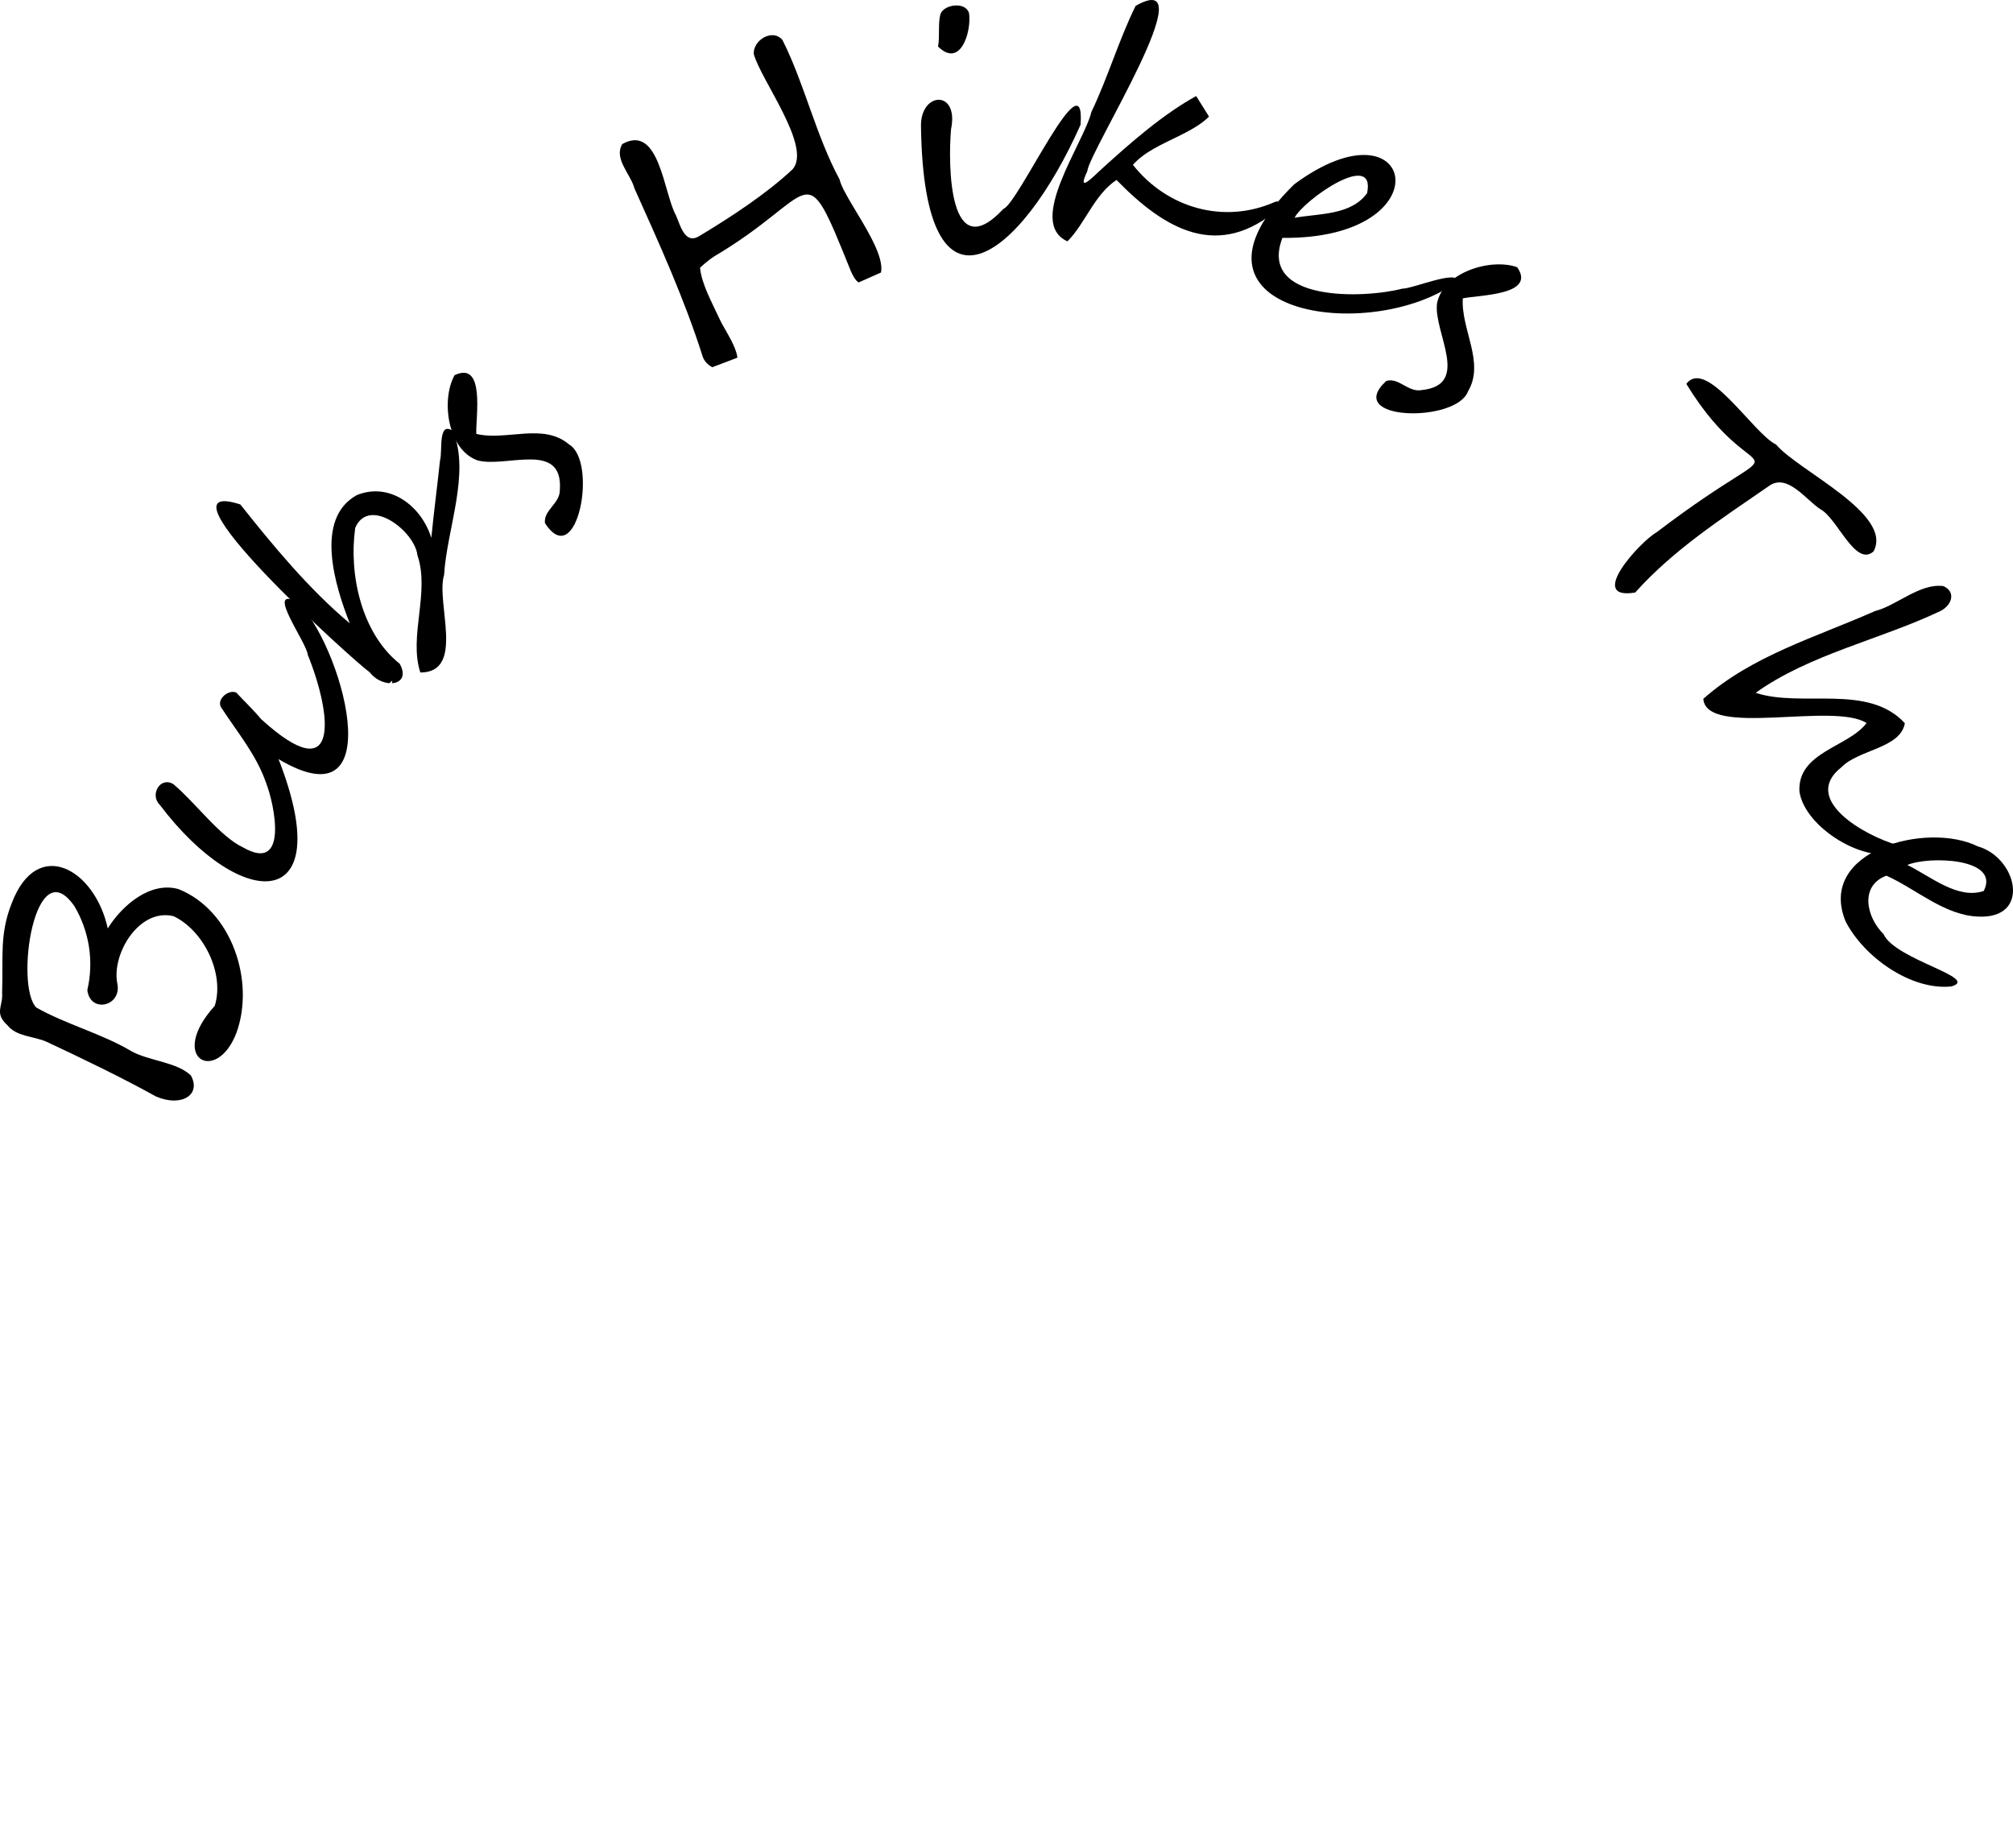 <svg xmlns="http://www.w3.org/2000/svg" viewBox="0 0 367.186 337.088"><defs><style>.black{fill:#000;}.green{fill:#018687;}.cls-bg{opacity:0;}.pen{fill: none;stroke:#000;stroke-linecap: round;stroke-width:15;}</style></defs>
    <g id="Layer_2" data-name="Layer 2">
        <g id="Logo">
            <g id="PCT">
                <g id="BHT-Mask">
                    <path id="Pen-Path_12"  clip-path="url(#B-Letter_12)" stroke-dasharray="77.023"  class="black pen"  d="M348.189,160c7.723,4.938,12.548,6.356,15.5,5.5,3.726-1.861,2.5-6.5-1.339-7.833-5.161-2.667-13.82-2.193-17.161.333-8,2-7,11-3,14,3.755,3.828,7.749,6.198,12,7">
                        <animate id="animate_path_12" attributeName="stroke-dashoffset" from="77.023" to="0" dur="2s" fill="freeze"/> 
                    </path>
                    <path id="Pen-Path_11"  clip-path="url(#B-Letter_11)" stroke-dasharray="111.125"  class="black pen"  d="M353.189,110c-17.669,7.288-33.509,14.106-38,18-3,3,29-1,31,5-4,4-16,6-14,13,2.788,5.52,6.935,8.214,12,9">
                        <animate id="animate_path_11" attributeName="stroke-dashoffset" from="111.125" to="0" dur="2s" fill="freeze"/> 
                    </path>
                    <path id="Pen-Path_10"  clip-path="url(#B-Letter_10)" stroke-dasharray="93.309"  class="black pen"  d="M311.54,72.5C317.189,80,339.189,95,340.189,98c-9.453-8.621-15.18-13.49-15.339-12.75-16.989,11.085-26.242,18.508-26.661,21.75">
                        <animate id="animate_path_10" attributeName="stroke-dashoffset" from="93.309" to="0" dur="2s" fill="freeze"/> 
                    </path>
                    <path id="Pen-Path_9"  clip-path="url(#B-Letter_9)" stroke-dasharray="40.012"  class="black pen"  d="M276.189,51c-20,1-5,15-10,20-2.193,3.101-5.897,3.707-11,2">
                        <animate id="animate_path_9" attributeName="stroke-dashoffset" from="40.012" to="0" dur="2s" fill="freeze"/> 
                    </path>
                    <path id="Pen-Path_8"  clip-path="url(#B-Letter_8)" stroke-dasharray="86.254"  class="black pen"  d="M236.189,42c11.272.026,17.223-2.958,16-10-4-3-15,2-18.403,10C226.786,54.726,244.189,60,263.189,53">
                        <animate id="animate_path_8" attributeName="stroke-dashoffset" from="86.254" to="0" dur="2s" fill="freeze"/> 
                    </path>
                    <path id="Pen-Path_7"  clip-path="url(#B-Letter_7)" stroke-dasharray="116.608"  class="black pen"  d="M209.189,4c-8.378,19.059-16.018,36.831-13,36a100.838,100.838,0,0,1,8.663-8.832,93.1,93.1,0,0,1,14.837-10.926c-8.139,5.35-16.788,10.901-13.5,11.758,8.165,8.983,16.294,10.665,24.403,8.028">
                        <animate id="animate_path_7" attributeName="stroke-dashoffset" from="116.608" to="0" dur="2s" fill="freeze"/> 
                    </path>
                    <path id="Pen-Path_6"  clip-path="url(#B-Letter_6)" stroke-dasharray="57.024"  class="black pen"  d="M171.189,21c.492,13.338,1.903,23.602,6.486,23.242,7.044-.962,13.461-9.81,19.514-23.242">
                        <animate id="animate_path_6" attributeName="stroke-dashoffset" from="57.024" to="0" dur="2s" fill="freeze"/> 
                    </path>
                    <line id="Pen-Path_6-1"  clip-path="url(#B-Letter_6)" stroke-dasharray="1.741"  class="black pen"  x1="174.813" y1="6.114" x2="174.813" y2="7.855">
                        <animate id="animate_path_6-1" attributeName="stroke-dashoffset" from="1.741" to="0" dur="2s" fill="freeze"/> 
                    </line>
                    <path id="Pen-Path_5"  clip-path="url(#B-Letter_5)" stroke-dasharray="150.553"  class="black pen"  d="M141.189,11c7.161,16.934,15.484,32.549,18,39l-9-18L125.368,48.836,132.189,66c-1.723-4.753-4.035-10.541-6.821-17.164-2.399-5.703-5.15-12.024-8.179-18.836">
                        <animate id="animate_path_5" attributeName="stroke-dashoffset" from="150.553" to="0" dur="2s" fill="freeze"/> 
                    </path>
                    <path id="Pen-Path_4"  clip-path="url(#B-Letter_4)" stroke-dasharray="42.857"  class="black pen"  d="M85.189,71s-1,10,3,11,11-2,16,3-5,14-2,11">
                        <animate id="animate_path_4" attributeName="stroke-dashoffset" from="42.857" to="0" dur="2s" fill="freeze"/> 
                    </path>
                    <path id="Pen-Path_3"  clip-path="url(#B-Letter_3)" stroke-dasharray="150.057"  class="black pen"  d="M43.189,94a181.021,181.021,0,0,0,28,29s-16-24-3-30,13,27,11,28c0,0,1-23,4-40">
                        <animate id="animate_path_3" attributeName="stroke-dashoffset" from="150.057" to="0" dur="2s" fill="freeze"/> 
                    </path>
                    <path id="Pen-Path_2"  clip-path="url(#B-Letter_2)" stroke-dasharray="106.873"  class="black pen"  d="M32.189,146s15,17,19,13-1-25-7-29,6,8,13,9,7-10-2-27">
                        <animate id="animate_path_2" attributeName="stroke-dashoffset" from="106.873" to="0" dur="2s" fill="freeze"/> 
                    </path>
                    <path id="Pen-Path_1"  clip-path="url(#B-Letter_1)" stroke-dasharray="138.451"  class="black pen"  d="M33.189,199l-29-13s-2-27,7-25,8,19,8,20,2-18,13-16,11,16,11,17-4,9-4,9">
                        <animate id="animate_path_1" attributeName="stroke-dashoffset" from="138.451" to="0" dur="2s" fill="freeze"/> 
                    </path>
                </g>
                <g id="BHT">
                    <clipPath id="B-Letter_12">
                        <path d="M355.939,179.93c-7.379.749-15.925-5.361-19.267-11.818-5.401-12.975,14.847-18.332,24.094-13.73,7.171,2.027,9.831,13.286.04,12.804-6.138-.235-11.316-5.048-16.715-7.463-4.9,1.83-3.679,7.543-.531,10.65C345.692,175.077,361.332,178.38,355.939,179.93Zm5.909-17.416c3.11-6.076-10.167-6.388-13.932-4.74C352.09,159.798,357.082,164.125,361.848,162.515Z">
                        </path>
                    </clipPath>
                    <clipPath id="B-Letter_11">
                        <path d="M346.701,155.319c-6.285,2.575-17.523-4.336-18.474-10.954-.353-7.221,8.882-8.037,12.248-12.477-6.015-3.891-29.233,2.68-29.779-4.422,8.905-7.882,20.414-11.18,31.311-16.005,3.948-.992,8.162-5.111,12.465-4.559,2.356,1.03,1.596,3.461-.508,4.541-10.897,5.195-23.915,7.905-33.717,14.925,8.418,2.783,20.449-1.764,27.211,5.538-.788,4.61-8.485,4.818-11.572,8.039-7.489,5.884,4.306,12.498,10.132,14.167C346.82,154.194,347.102,154.639,346.701,155.319Z">
                        </path>
                    </clipPath>
                    <clipPath id="B-Letter_10">
                        <path d="M341.744,100.582c-3.327,2.949-6.635-6.166-9.735-7.724-2.666-1.779-5.996-6.558-9.289-4.244-8.627,5.948-17.5,11.69-24.452,19.463-9.008,1.486.999-9.358,3.883-10.969,27.038-20.587,18.837-5.178,5.449-27.078,3.672-4.93,12.276,9.142,16.37,11.051C327.944,85.842,345.452,93.768,341.744,100.582Z">
                        </path>
                    </clipPath>
                    <clipPath id="B-Letter_9">
                        <path d="M267.766,71.41c-2.183,5.784-22.848,5.365-14.895-1.926,2.275-.693,3.998,2.139,6.445,1.665,9.055-.901,2.172-10.477,2.801-15.769,1.056-5.663,9.766-8.374,14.625-6.642,3.576,5.142-7.009,5.05-9.911,5.684C266.445,60.05,270.918,66.116,267.766,71.41Z">
                        </path>
                    </clipPath>
                    <clipPath id="B-Letter_8">
                        <path d="M265.767,51.395c-15.741,11.577-53.775,5.856-29.694-17.777,22.163-16.381,27.748,10.096-2.153,9.77-4.485,11.741,14.93,11.094,21.899,9.254C257.446,52.745,266.252,49.024,265.767,51.395ZM249.37,35.231c1.653-8.039-11.617,1.289-13.23,4.487C240.678,38.926,246.446,39.278,249.37,35.231Z">
                        </path>
                    </clipPath>
                    <clipPath id="B-Letter_7">
                        <path d="M233.398,37.913c-11.109,9.684-20.89,3.987-29.737-5.087-4.027,2.627-5.801,8.102-8.957,11.193-7.598-3.437,3.005-17.889,4.387-23.631,3.014-6.275,5.002-13.139,8.056-19.319,13.168-7.468-8.496,26.513-8.817,30.159-2.002,4.252,1.042,1.029,2.608-.395,5.304-4.818,11.24-10.032,17.424-13.409,1.961-1.248,3.729-.577,3.886,1.455-2.614,5.62-11.556,6.531-15.592,11.19,6.284,7.948,16.685,10.881,25.968,6.735C233.432,36.531,233.554,37.204,233.398,37.913Z">
                        </path>
                    </clipPath>
                    <clipPath id="B-Letter_6">
                        <path d="M197.101,22.76c-10.848,24.392-28.551,38.238-29.106.35-.166-6.432,7.002-6.827,5.478.481-.547,6.412-.463,25.26,9.565,14.504C185.78,37.129,198.063,9.814,197.101,22.76ZM176.773,2.468c.439,3.418-1.623,10.044-5.668,6.012.369-1.923-.056-4.085.446-5.948C172.276.731,176.252.264,176.773,2.468Z">
                        </path>
                    </clipPath>
                    <clipPath id="B-Letter_5">
                        <path d="M142.734,7.305c4.024,8.001,6.064,17.356,10.412,25.427.966,4.371,13.141,18.126,4.613,19.219-1.459-.255-1.909-1.081-2.575-2.542-8.919-22.11-5.721-13.936-24.986-2.599a20.57,20.57,0,0,0-2.508,2.03c.302,3.049,2.256,6.473,3.527,9.267,1.104,2.554,6.043,8.782,1.273,9.638-1.763-.219-3.792-.962-4.354-2.827-3.276-10.325-7.887-20.509-12.383-30.496-.724-2.697-3.857-5.486-2.238-8.15,6.787-3.801,7.525,9.004,9.793,13.028.914,2.181,1.745,5.512,4.52,3.593,5.472-3.289,12.07-7.609,16.777-12.047,3.48-4.101-5.749-16.14-7.111-20.975C137.309,7.336,140.932,5.123,142.734,7.305Z">
                        </path>
                    </clipPath>
                    <clipPath id="B-Letter_4">
                        <path d="M103.785,81.053c5.339,3.116,1.486,23.422-4.38,14.366-.303-2.358,2.775-3.586,2.716-6.078.62-9.079-9.969-3.887-15.083-5.389-5.408-1.984-6.631-11.024-4.113-15.526,5.666-2.671,3.812,7.752,3.954,10.718C92.363,80.466,99.089,77.063,103.785,81.053Z">
                        </path>
                    </clipPath>
                    <clipPath id="B-Letter_3">
                        <path d="M82.608,78.61c3.247,7.703-1.135,18.035-1.599,26.245-1.568,5.054,3.952,17.783-4.335,17.813-2.163-6.642,1.783-14.627-.533-21.395-.49-4.427-8.857-10.82-11.347-4.985-1.188,8.463,1.116,19.204,8.113,24.781,2.262,4.064-3.012,4.723-5.448,1.575-2.717-1.877-40.616-36.115-23.624-30.635,5.976,7.516,12.495,15.431,19.961,21.682-2.633-6.695-6.539-19.053,1.283-23.379,5.972-2.435,11.761,1.918,13.598,7.797.455-4.691,1.083-9.375,1.58-14.095C80.765,82.326,79.817,76.727,82.608,78.61Z">
                        </path>
                    </clipPath>
                    <clipPath id="B-Letter_2">
                        <path d="M54.091,109.727c7.989,6.996,17.852,41.301-3.283,28.738,11.078,28.303-6.799,28.019-21.677,8.317-1.848-1.801.085-5.234,2.506-3.742,4.02,3.374,8.515,9.591,12.717,11.537,8.35,4.779,5.727-7.858,4.162-11.829-1.787-5.131-5.201-9.136-8.105-13.611-1.102-1.526,1.319-3.481,2.696-2.801,1.37,1.483,3.237,3.26,4.493,4.803,14.574,13.297,12.977-.757,8.519-11.755C55.984,117.256,48.296,106.873,54.091,109.727Z">
                        </path>
                    </clipPath>
                    <clipPath id="B-Letter_1">
                        <path d="M32.548,162.168c9.761,3.88,13.985,16.84,10.583,26.211-3.617,9.529-12.662,4.699-3.955-4.919,1.826-5.886-2.022-13.75-7.534-16.354-6.28-1.498-11.252,6.858-10.262,12.185.986,4.218-4.915,5.684-5.451,1.295a20.736,20.736,0,0,0-2.336-15.264C6.343,154.767,2.676,179.654,6.601,183.759c5.123,2.95,12.089,4.829,17.274,7.93,3.218,1.834,8.424,2.008,10.956,4.494,1.923,3.546-1.776,5.801-6.37,3.816-6.161-3.415-13.689-7.051-20.062-10.023-2.33-.993-5.394-.894-7.029-2.957-2.51-2.24-.76-3.504-.987-5.975.228-6.525-.492-10.609,1.745-16.268,4.646-12.287,15.172-6.265,17.53,4.57C22.244,165.156,27.405,160.724,32.548,162.168Z">
                        </path>
                    </clipPath>
                </g>
                
                <g id="NST" class="cls-bg">
                    <path class="black" d="M217.118,306.733c-3.997,1.634-5.156-4.301-7.907-6.21.224,1.824.447,3.648.679,5.54.755.07,1.501.175,1.145,1.321l-3.803.498-.23-1.254c1.145-.115,1.088-.839.972-1.652-.722-1.662.495-5.705-1.874-5.796l-.144-1.281c5.149-1.961,5.734,3.363,9.022,5.759-.193-1.712-.385-3.425-.581-5.164-.395-.09-.734-.168-1.134-.26l-.161-1.14,3.735-.566c.24.554.718,1.031-.261,1.49C215.706,300.615,217.222,303.957,217.118,306.733Z">
                    </path>
                    <path class="black" d="M92.052,268.857l-.991-.533.838-1.26c4.91,1.638,2.773,6.317,2.848,10.229l.267.078,2.883-4.365-.687-.909.699-1.048,3.169,2.14-.549,1.015c-2.543-.475-4.222,5.106-6.046,6.805-3.989-1.701-.883-6.557-1.977-9.784-.536,1.396-4.343,4.281-2.087,5.239l-.831,1.228-3.352-2.258.763-1.079C89.318,275.381,90.366,270.414,92.052,268.857Z">
                    </path>
                    <path class="black" d="M144.055,299.56c.057-1.794,2.764-5.5.494-5.939l.468-1.372c1.222.357,2.366.69,3.611,1.054l-.201,1.239c-2.656.078-2.338,5.978-3.546,8.036-4.291-.039-3.12-6.004-4.963-8.837-.491,1.766-.982,3.531-1.482,5.331l1.041.585-.312,1.259-3.766-1.017.176-1.039c.72-.318,1.395-.059,1.559-1.144-.117-1.626,2.807-5.605.638-6.055l.343-1.399C143.314,290.551,142.626,295.762,144.055,299.56Z">
                    </path>
                    <path class="black" d="M256.669,295.96l-4.306,1.727-.565-1.235c1.137-.458.815-1.139.456-1.932-1.138-1.326-.918-5.368-3.108-4.883l-.501-1.338c3.534-1.493,11.657-5.054,9.375,2.008,1.042.563,2.142,4.132,3.223,1.735.055-.085.207-.108.313-.159,1.758,2.523-2.741,3.954-3.957,1.761-1.095-1.339-1.453-2.638-3.322-1.503.372,2.162.744,2.677,1.949,2.621Zm-3.031-4.753c4.241-.943,2.437-5.144-1.086-2.786C252.917,289.358,253.245,290.198,253.638,291.207Z">
                    </path>
                    <path class="black" d="M129.743,287.406c7.266-.228,7.246,10.524.438,10.679C123.184,298.257,122.859,287.628,129.743,287.406Zm3.277,4.341-.246-.11a2.327,2.327,0,0,0-4.349-1.386c-.758,1.72-2.317,4.96.149,5.877C131.398,297.236,132.113,293.629,133.02,291.747Z">
                    </path>
                    <path class="black" d="M202.541,304.266l-2.889-.678.145,2.999c1.624-.04,3.171.558,3.869-1.292l-.163-.186c.387-.02.775-.039,1.321-.067l.135,2.993c-3.049.155-5.645.287-8.683.442l-.161-1.285c1.155-.005,1.137-.737,1.078-1.554-.622-1.717.892-5.543-1.391-5.906V298.502c2.863-.152,5.721-.304,8.713-.463l.179,2.734-1.343.091c-.492-1.32-1.369-1.527-3.821-.92a24.896,24.896,0,0,0,.123,2.494c.948.096,1.829.339,2.375-1.011C202.709,302.488,202.429,303.436,202.541,304.266Z">
                    </path>
                    <path class="black" d="M267.969,287.249c-1.649.898-4.167,1.073-2.705,3.53.679-.149,1.333-.137,1.41.938q-1.635.755-3.434,1.585c-.356-.579-.847-.986-.135-1.576.884-2.896-1.393-7.031.147-9.565,3.217-2.245,5.362,3.099,7.883,4.607.771.807,1.787.619,2.013,1.934l-3.895,1.9c-.894-.708-.482-1.273.138-1.856Zm-1.114-.742-2.236-2.964-.224.175c.132,1.214.264,2.428.413,3.804Z">
                    </path>
                    <path class="black" d="M147.635,302.231c2.51-1.995,3.72-5.226,5.648-7.745,5.309-.653,2.561,6.967,4.623,9.701.793.443.424.96.329,1.638-1.511-.32-2.934-.622-4.348-.922-.045-1.132-.045-1.132,1.04-1.357.123-1.871.022-2.106-1.027-2.377-2.592-.669-2.601-.666-3.52,1.272.838.738.838.738.534,1.649-1.179-.247-2.372-.496-3.679-.769l.132-1.163ZM154.238,296.42l-.283-.044-2.076,3.37c1.015.186,1.865.341,2.865.524Z">
                    </path>
                    <path class="black" d="M102.419,285.505c.171-.927.591-1.217,1.346-.773.707-1.325.744-2.021.054-2.43-2.834-1.678-2.275-1.762-3.973.023.515.476.793,1.023.035,1.708l-3.206-1.877c.304-.602.337-1.276,1.257-1.021,2.714-1.212,4.864-3.839,7.413-5.625,4.747,1.38.221,7.216,1.206,10.536.604.659.119,1.037-.245,1.595Zm2.978-7.647-.238-.139-2.994,2.494,2.548,1.409Z">
                    </path>
                    <path class="black" d="M193.945,298.628v3.076h-1.428c-1.935-4.377-6.314-.308-5.063,3.141a2.612,2.612,0,0,0,5.193.173l1.328.229c1.546,4.827-7.407,4.448-8.67,1.117-2.188-3.752.819-9.067,5.352-7.86C191.885,299.101,192.62,298.612,193.945,298.628Z">
                    </path>
                    <path class="black" d="M233.831,292.788c.236,1.101.44,2.055.646,3.018-1.756,1.223-2.251-1.696-4.221-.732-2.76.711-2.149,4.472-.905,6.308a2.612,2.612,0,0,0,4.705-1.887l1.348-.084c2.457,4.66-7.317,6.278-8.867,2.298-2.426-3.612.229-8.903,4.798-8.144C232.24,293.792,232.678,292.816,233.831,292.788Z">
                    </path>
                    <path class="black" d="M182.455,298.288l-.172,2.719c-.889.106-1.506.102-1.812-.917-.59-1.821-4.538-1.001-2.953,1.095.977.917,2.372,1.303,3.487,2.026,4.021,3.004-1.563,6.903-4.666,4.604-.62.085-1.239.17-2.015.277l.203-3.117h1.179c.575,2.506,5.446,2.789,3.762-.126-2.405-1.233-7.127-4.109-3.069-6.566C178.468,297.312,180.257,298.802,182.455,298.288Z">
                    </path>
                    <path class="black" d="M240.585,294.443c-1.705,1.065-1.487-1.693-2.077-2.758l8.906-2.868 1,3.177-1.091.316c-.745-1.831-.777-1.841-2.757-.878,1.088,2.115.841,5.516,3.127,6.652l.184-.199.348,1.193-4.54,1.465-.48-1.227c2.237-1.328-.919-4.964-.986-7.054C240.289,292.354,240.181,292.497,240.585,294.443Z">
                    </path>
                    <path class="black" d="M119.635,283.152l-1.5,2.943-1.023-.375c.606-1.523.559-2.113-1.092-2.813-.468,1.934-4.354,5.764-2.202,7.03l-.596,1.174-4.199-2.051c.161-.603.095-1.301,1.113-1.116,1.884-1.08,2.266-4.158,3.484-5.952-1.499-1.192-1.811-1.135-2.777.556l-1.115-.463,1.531-2.999Z">
                    </path>
                    <path class="black" d="M159.531,305.914l.103-1.225c2.386-.156,1.283-4.235,2.032-5.952.391-1.281-.927-1.243-.887-2.825,1.802.31,3.318.571,4.939.85l-.148,1.321c-2.34-.338-1.432,5.138-2.22,6.912,1.597.346,3.44.801,3.555-1.423l1.401.166c-.169,1.138-.329,2.215-.504,3.391C165.005,306.719,162.331,306.326,159.531,305.914Z">
                    </path>
                    <path class="black" d="M282.774,281.361c1.451-.816,3.225-1.553,1.953-3.384l1.07-.79c.581.972,1.119,1.87,1.736,2.901l-7.079,4.323c-1.217-1.2.239-1.331-.258-2.54-1.252-1.533-1.905-4.35-3.769-5.058-.752.24-.895-.261-1.199-.929,1.323-.781,2.667-1.575,4.116-2.431l.709,1.049C278.192,276.24,282.172,279.265,282.774,281.361Z">
                    </path>
                    <path class="black" d="M218.401,297.538l-.127-1.308,4.576-.735c.226.603.679,1.161-.3,1.545-.537,2.09.682,4.604.828,6.9.903-.125,1.113.383,1.061,1.298-1.423.265-2.889.537-4.465.831l-.311-1.284c1.12-.044,1.134-.707.971-1.508C219.78,301.622,220.763,297.598,218.401,297.538Z">
                    </path>
                    <path class="black" d="M120.471,284.866l.617-1.164,4.143,1.81-.278,1.072c-.705.104-1.252-.097-1.487.772-.23,1.921-3.377,4.821-1.51,6.276l-.513,1.174c-1.473-.622-2.852-1.205-4.329-1.829l.529-1.19c.872.422,1.266-.039,1.567-.815C119.391,289.097,122.567,286.188,120.471,284.866Z">
                    </path>
                    <path class="black" d="M270.423,279.896l-.605-.984,4.231-2.309.59,1.21c-1.81,1.44,1.563,4.063,1.959,5.835.498.91.498.91,1.611.823l.562,1.076-4.022,2.227c-.299-.554-1.013-.935-.202-1.621-.037-1.606-2.155-6.078-3.892-6.422Z">
                    </path>
                    <animate attributeName="opacity" values="0;1" begin="animate_path_1.end" dur="2s" fill="freeze"/> 
                </g>
                <g id="Trail" class="cls-bg">
                    <path id="T-Letter_5" class="black" d="M287.983,188.45c.806,2.421,1.085,5.27,4.26,3.791.244.595.488,1.19.774,1.888l-4.895,1.716c-1.392-3.99-2.752-7.886-4.146-11.882l1.795-.637c1.325,3.015,6.568-1.167,9.07-1.435,1.666-.597,1.666-.598,1.505-2.357.526-.183,1.078-.374,1.769-.614.825,2.337,1.626,4.606,2.466,6.986l-1.762.648C298.153,183.182,290.513,188.057,287.983,188.45Z">
                    </path>
                    <path id="T-Letter_4" class="black" d="M281.244,173.041c1.204,2.731,6.991-2.178,9.326-2.573,1.294-.575,1.304-.552.927-2.073l1.704-.842c.974,2.168,1.913,4.26,2.916,6.492-.574.298-1.115.579-1.659.86-.951-.96-.857-1.71-2.267-.908-2.289,1.033-4.583,2.055-6.866,3.099-1.727.79-1.535.482-1.18,2.367-.533.233-1.094.478-1.766.772-.96-2.162-1.875-4.223-2.849-6.418Z">
                    </path>
                    <path id="T-Letter_3" class="black" d="M274.93,164.848l1.521-.842,1.081,1.295c3.618-2.55,1.342-4.023-.295-7.045l-3.337.731.486,1.533-1.541.901-2.868-4.947,1.753-1.034c4.029,2.103,9.757-.939,14.334-1.098.489,1.388,2.505,2.894,1.658,4.396-1.684,3.143-8.667,7.778-7.661,11.09l-1.792.992C277.171,168.853,276.091,166.922,274.93,164.848Zm3.876-6.823,2.078,3.692,4.108-4.603C282.977,157.12,281.026,157.754,278.806,158.025Z">
                    </path>
                    <path id="T-Letter_2" class="black" d="M272.071,146.298c.249,2.975-5.996,5.414-.507,6.363-2.459,3.252-6.395-.435-5.372-3.176.935-2.68,5.031-4.655,1.687-7.31-1.208,1.192-4.43,1.942-2.91,4.004L263.49,147.393c-1.423-1.958-2.796-3.847-4.239-5.832l1.502-1.197c1.228,1.148,1.215,1.131,2.618.092,1.576-1.888,8.034-3.966,6.485-6.642l1.566-1.141c2.149,3.845,9.19,8.995,5.424,13.481C275.416,147.549,273.713,147.212,272.071,146.298Zm-2.976-5.426c3.864,5.375,7.902,2.393,3.917-2.808Z">
                    </path>
                    <path id="T-Letter_1" class="black" d="M267.507,128.055l-3.533,3.813-1.36-1.639c2.556-1.219,1.886-2.571-.049-4.042-1.457,2.317-9.173,6.135-6.638,8.659L254.461,136.228c-1.671-1.79-3.294-3.529-4.976-5.331l1.397-1.277c2.538,2.451,6.62-4.691,9.243-6.283l-2.423-2.081-2.074,1.659-1.207-1.32,3.678-3.453Z">
                    </path>
                   <animate attributeName="opacity" values="0;1" begin="animate_path_1.end" dur="2s" fill="freeze"/> 
                </g>
                <g id="Crest" class="cls-bg">
                    <path id="C-Letter_5" class="black" d="M237.722,101.409c3.696,2.774,7.35,5.516,11.155,8.371l-3.018,4.081-1.407-1.11c1.877-2.01,1.139-2.929-1.015-4.155-1.07,2.45-8.01,7.922-5.118,9.745-.369.481-.747.974-1.21,1.577l-5.63-4.267,1.055-1.567c2.848,1.924,5.869-5.796,7.899-7.61-1.59-1.867-2.82-2.19-4.379.037l-1.346-1.017C235.713,104.133,236.676,102.828,237.722,101.409Z">
                    </path>
                    <path id="C-Letter_4" class="black" d="M232.296,98.078l-2.032,3.563c-.87-.546-2.162-.641-1.732-1.96.946-2.958-5.351-5.07-4.711-1.21,9.69,10.788-1.22,15.471-5.868,7.748l-.644.674-1.868-1.167c.756-1.367,1.484-2.683,2.256-4.078l1.835,1.057c-2.261,4.365,6.483,7.019,4.564,1.762-8.094-6.939-1.043-15.641,5.808-6.929l.64-.551Z">
                    </path>
                    <path id="C-Letter_3" class="black" d="M203.79,86.817l.684-1.741,12.232,4.634-1.465,3.914-2.09-.763c1.21-2.888-2.73-2.765-4.544-3.789l-1.479,3.863c.992.24,2.152,1.289,3.079.63.424-.575.779-.357,1.271.009l-1.407,3.615c-.297-.109-.746-.191-.749-.287-.13-1.731-1.727-1.663-2.922-2.121l-1.646,4.151c2.077.387,5.1,3.031,6.052-.037l2.073.784-1.508,4.236L199.016,99.187l.715-1.71c1.712.152,1.707.15,2.317-1.456C202.336,93.592,206.793,88.037,203.79,86.817Z">
                    </path>
                    <path id="C-Letter_2" class="black" d="M197.173,94.943c.906,4.354-4.55,4.68-6.133,2.169-1.421-2.342-.944-6.229-4.919-4.911.358,1.543-.723,4.964,1.874,4.462l.216,2.004-7.127.495-.103-1.926c3.349-.627.538-7.372,1.071-10.08-.071-1.198-1.046-.822-1.867-.979l-.099-1.955c4.457.352,13.04-3.035,14.342,3.129.266,1.94-1.127,2.86-2.64,3.809C194.933,92.43,192.895,98.827,197.173,94.943Zm-11.495-9.041.33,4.511C192.717,91.038,192.132,84.688,185.678,85.901Z">
                    </path>
                    <path id="C-Letter_1" class="black" d="M169.635,88.365c-.055-1.637,1.497-1.035,2.173-1.987.694,1.682,1.276,3.093,1.908,4.625l-2.02.837c-6.179-5.416-9.036,4.807-4.096,8.299a3.834,3.834,0,0,0,6.376-3.861l2.141-.456c3.241,4.642-3.089,7.642-7.076,8.136C158.467,104.185,158.804,86.692,169.635,88.365Z">
                    </path>
                   <animate attributeName="opacity" values="0;1" begin="animate_path_1.end" dur="2s" fill="freeze"/> 
                </g>
                <g id="Pacific" class="cls-bg">
                    <path id="P-Letter_7" class="black" d="M144.95,100.097l2.743,3.891-1.848,1.346c-6.826-4.147-7.871,6.366-2.474,8.824,3.104,2.246,8.015-1.482,5.4-4.925l2.205-1.084c4.763,4.439-3.457,10.487-8.115,9.755-8.399-1.471-9.006-14.869.144-15.492C142.921,100.997,144.213,100.873,144.95,100.097Z">
                    </path>
                    <path id="P-Letter_6" class="black" d="M133.789,128.202l-1.299-1.43c2.29-2.336-3.623-5.576-4.792-7.764-1.218-1.341-1.22-1.339-2.778-.479-.497-.524-.824-.871-1.388-1.471l5.302-4.735,1.309,1.452c-2.168,2.311,4.13,5.926,5.342,8.133.981,1.056.99,1.048,2.252.135l1.349,1.414Z">
                    </path>
                    <path id="P-Letter_5" class="black" d="M121.271,131.49c1.734,1.219,3.061,4.271,4.855,1.805l1.268,1.551-4.91,5.429-1.449-1.297c1.027-1.567,1.017-1.556-.399-2.823-2.08-1.071-5.662-7.201-7.709-4.869l-1.482-1.324,8.807-9.751,3.212,2.909-1.504,1.664c-2.093-2.385-3.428,1.346-5.056,2.643l3.027,2.807c2.88-2.169.37-5.52,4.453-1.446.43.407.165.945-.203.872C122.567,129.337,122.315,130.846,121.271,131.49Z">
                    </path>
                    <path id="P-Letter_4" class="black" d="M115.925,148.832l-1.446-1.114c.566-1.528.575-1.541-.734-2.535-2.222-.923-6.403-6.8-8.283-4.179l-1.46-1.137c1.392-1.88,2.754-3.719,4.191-5.661l1.621,1.134c-2.038,2.756,4.009,4.423,5.523,6.344,1.388.977,1.973,2.177,3.353.409l1.528,1.117Z">
                    </path>
                    <path id="P-Letter_3" class="black" d="M107.645,151.34l1.565-1.692c5.927,2.081,1.26,9.631-2.51,11.586-8.464,3.613-16.115-9.162-7.03-13.947-.858-1.216.581-1.7.785-2.757l4.098,2.472-1.188,1.938c-7.826-1.283-4.821,8.838,1.224,9.131C108.738,158.972,111.119,153.592,107.645,151.34Z">
                    </path>
                    <path id="P-Letter_2" class="black" d="M95.474,181.892c-.027-4.147-6.64-7.594-9.173-11.325l1.655-3.624c4.044-.422,11.792,2.437,14.639-.149l1.807.801-2.868,6.148-1.622-.749.395-1.52a9.015,9.015,0,0,0-3.322-.65c-1.296,2.955-3.384,5.02.184,7.138l.928-1.306,1.606.742-2.389,5.342Zm-6.162-11.763,4.17,4.559,1.743-3.986Z">
                    </path>
                    <path id="P-Letter_1" class="black" d="M92.742,189.843l1.831.592-2.245,7.005-1.81-.568c.229-1.813.229-1.814-1.478-2.388-2.52-.225-7.956-4.348-9.225-1.3l-1.784-.55c1.816-3.933,1.827-8.992,5.445-11.766,6.521-2.302,6.836,4.779,4.667,9.264C90.034,190.35,91.694,192.726,92.742,189.843Zm-6.404-.286c2.804-5.805-3.427-7.843-4.596-1.569Z">
                    </path>
                   <animate attributeName="opacity" values="0;1" begin="animate_path_1.end" dur="2s" fill="freeze"/> 
                </g>
                <g id="Background" class="cls-bg">
                    <path class="black" d="M41.045,267.769c-4.214-94.318,57.677-186.291,147.195-216.885,57.215,13.163,110.443,66.917,133.432,120.683,14.149,33.831,22.375,72.923,16.611,109.088A222.786,222.786,0,0,1,222.145,334.71c-52.351,7.958-107.324-4.307-151.734-33.027A216.052,216.052,0,0,1,42.595,280.383C40.812,276.642,41.737,271.865,41.045,267.769Zm288.546-8.99c-.047-86.563-56.766-168.23-138.318-197.287C132.571,80.531,84.952,130.235,64.094,188.055c-9.643,27.559-15.267,58.361-11.35,87.255a211.052,211.052,0,0,0,256.969,14.319,202.535,202.535,0,0,0,18.568-14.339C330.087,270.068,328.975,262.741,329.59,258.779Z">
                    </path>
                    <path class="green" d="M191.561,279.045c-33.385-.277-68.209-11.621-91.513-35.453-3.035-37.208,10.258-74.983,35.526-102.392A135.303,135.303,0,0,1,189.886,104.961c21.293,5.565,40.521,20.034,55.691,35.892,25.524,27.329,38.677,65.398,35.872,102.645C259.024,267.098,223.777,278.263,191.561,279.045ZM181.136,169.41c-3.495-1.236-7.513-1.645-10.03-4.658-2.789-4.455-8.898,11.31-18.342,14.145a3.953,3.953,0,0,1-4.954-.892c-5.307-4.907-15.77,5.368-19.517,9.318-5.216,9.408-19.18,13.354-10.977,25.576.234,2.269,2.21,1.976,3.982,1.86,2.234.024,2.119-2.537,3.52-3.598,2.489-.682,16.53-10.955,15.805-5.044-5.774,6.136-11.552,12.911-18.491,17.743-3.989,5.727,7.29,4.305,9.835,1.992,5.275-1.451,15.807-16.045,18.332-12.788,2.854,3.405,6.528,6.333,7.877-.008,2.004-6.44,10.718-8.072,11.634-15.277,3.161-.002,5.977-1.348,8.905-2.395-.448,1.948-2.347,3.412-3.704,4.757-5.77,4.319-4.368,12.646-9.106,17.764,2.524-.185,5.256-.542,7.272-2.18a2.317,2.317,0,0,1,2.628-.552c.913,3.924-16.743,13.006-13.475,14.997,2.08,1.526-.592,3.522.2,5.391,1.047,2.806,5.589.819,7.114-.665,1.59,5.328-8.956,5-9.345,10.044-.003,3.001,4.953.743,6.886.98-.332,5.047-8.983,3.745-9.186,8.341,1.899,5.761,6.418-.014,9.984-.248,5.74-.868,12.286-.378,16.908-4.498,4.604-3.019,1.988,18.684.053,20.663,22.054.983,3.813-1.375,8.416-21.147a18.586,18.586,0,0,0,18.189,3.681c1.716-2.38,13.835-.422,10.726-4.191-2.244-1.307-5.397-1.508-6.648-4.115-.467-1.132-.209-1.647.992-1.559,2.062.119,4.091.706,6.166.584l.182-.377c-4.076-3.596-5.174-8.68-6.913-13.646-.547-2.232-2.19-1.627-3.877-2.343.668-1.209,2.128-1.554,3.109-2.443,4.158-4.2-10.066-5.509-6.072-8.303,9.749-3.703-.904-5.833-3.066-10.776-1.047-1.955-.75-2.499,1.45-2.761,14.523-1.497-6.135-9.516-1.583-12.946,9.963-1.347,11.94,13.518,21.317,14.355.965.082,1.222.718.944,1.653-1.531,2.334-6.322,2.25-2.168,5.728.898.498,1.784,1.334,2.716,1.395,4.489.624,7.589,4.806,10.689,7.717.778,1.593,2.173,1.587,3.543,1.691,2.371-.532,1.055-6.345-.576-7.565-4.269-2.793,5.004-6.849.014-8.85a11.935,11.935,0,0,1-5.181-4.128c-3.174-4.749-7.823-7.016-13.19-8.387-3.442-3.205,6.437-6.384,9.09-4.087,7.638,1.359,5.41,9.437,11.469,10.861,5.684,1.069,8.068,7.529,13.966,8.5,2.317.35,5.436,3.686,7.118.777,1.368-6.182-15.224-7.875-14.991-15.631,3.053.019,6.536-.534,8.461,2.385,1.738,2.447,4.444.948,4.398-1.679,1.06-11.778-7.222-17.731-14.211-25.453-3.891-.758-4.08-4.281-5.001-7.445-1.846-7.235-10.073-9.702-13.267-15.558-.63-2.353-3.688-8.666-6.401-6.612-6.284,7.957-14.44,14.053-20.129,22.469-13.198-6.108,2.496-6.085-3.374-12.85-1.797-2.311-3.585-4.15-5.026-6.795,7.76.774,1.598-5.133-.75-7.699-4.63-6.471,1.987-8.895-4.077-17.737-3.28,4.184-3.476,8.944-2.748,13.765-1.91.887-5.648,1.2-3.795,3.772,1.213,1.243.039,3.312,1.879,3.765,2.275.745,2.043,2.07,1.006,3.932-.447,3.71-4.371,2.225-6.366,4.235l4.759,2.753c-.794,1.967-.622,3.878-2.434,5.092-2.565,1.211-2.552,5.0.599,5.187,1.574.142,1.368,1.941.311,2.568C170.904,168.569,186.111,164.846,181.136,169.41Z">
                    </path>
                    <path class="black" d="M206.015,189.835c-4.508,3.47,16.104,11.465,1.582,12.946-2.2.262-2.497.806-1.45,2.761,2.165,4.944,12.811,7.073,3.066,10.775-3.997,2.792,10.234,4.108,6.072,8.303-.98.889-2.441,1.233-3.108,2.443,1.691.72,3.328.107,3.877,2.343,1.74,4.965,2.839,10.05,6.914,13.645l-.182.377c-2.075.121-4.104-.466-6.166-.584-1.201-.088-1.46.427-.992,1.559,1.251,2.607,4.404,2.808,6.647,4.114,3.122,3.765-9.016,1.814-10.724,4.191a18.587,18.587,0,0,1-18.19-3.681c-4.598,19.818,13.644,22.116-8.416,21.147,1.922-2.003,4.582-23.538-.053-20.664-4.621,4.12-11.168,3.631-16.908,4.499-3.565.233-8.091,6.009-9.984.247.201-4.596,8.853-3.295,9.185-8.341-1.933-.229-6.887,2.016-6.887-.979.271-1.894,1.544-2.942,3.182-3.734,2.119-1.296,7.738-3.211,6.163-6.31-1.523,1.489-6.069,3.467-7.115.666-.792-1.867,1.88-3.866-.199-5.391-3.286-1.972,14.404-11.092,13.475-14.998a2.318,2.318,0,0,0-2.628.552c-2.016,1.639-4.747,1.996-7.272,2.181,4.738-5.118,3.337-13.445,9.106-17.764,1.359-1.348,3.254-2.804,3.704-4.756-2.928,1.047-5.744,2.393-8.905,2.395l-.706-1.162c2.479-4.904,8.12-7.788,9.963-13.175l-.241-.224c-1.309.687-3.227,1.805-4.434.402-.929-2.491,3.657-3.833,5.092-5.367l-.129-.3c-1.284-.1-3.773.938-3.513-1.178.188-1.283-.79-2.911.592-3.738,1.19-1.359,8.809-5.161,4.325-6.245-.762-.117-1.719-.045-1.911-.892-.285-2.531,10.145-3.803,5.453-6.51-1.468-.189-2.049-.648-2.389-1.888-.45-3.338,3.654-2.965,4.223-8.391l-4.759-2.753c1.993-2.008,5.921-.526,6.366-4.236,1.036-1.863,1.271-3.186-1.006-3.932-1.84-.453-.667-2.523-1.88-3.765-1.852-2.579,1.883-2.878,3.795-3.773-.728-4.825-.532-9.579,2.748-13.765,6.085,8.906-.57,11.218,4.077,17.738,2.348,2.562,8.511,8.479.751,7.699,1.438,2.642,3.23,4.487,5.025,6.795,5.27,5.902-5.882,6.193-.661,10.402,4.811,3.551,10.948,5.044,1.131,7.979.971,2.751,12.127,8.537,7.583,10.593-9.722,3.627-5.048,4.152.236,8.703C208.269,187.893,207.142,188.864,206.015,189.835Z">
                    </path>
                    <path class="green" d="M169.103,196.617c-1.991-1.167-3.625.364-4.836,1.844a2.295,2.295,0,0,1-2.409.638c-2.965-.909.864-4.232,1.473-5.856,1.773-2.947,3.84,1.257,6.087-.202a9.12,9.12,0,0,1,2.458-.339C170.959,194.023,169.602,194.993,169.103,196.617Z">
                    </path>
                    <path class="green" d="M229.157,171.617c3.156,5.599,12.946,8.619,11.189,15.967-4.112-4.187-6.936-7.403-13.191-7.474,2.374-2.574,1.126-5.488,1.661-8.448Z">
                    </path>
                   <animate attributeName="opacity" values="0;1" begin="animate_path_1.end" dur="2s" fill="freeze"/> 
                </g>
            </g>
        </g>
    </g>
</svg>